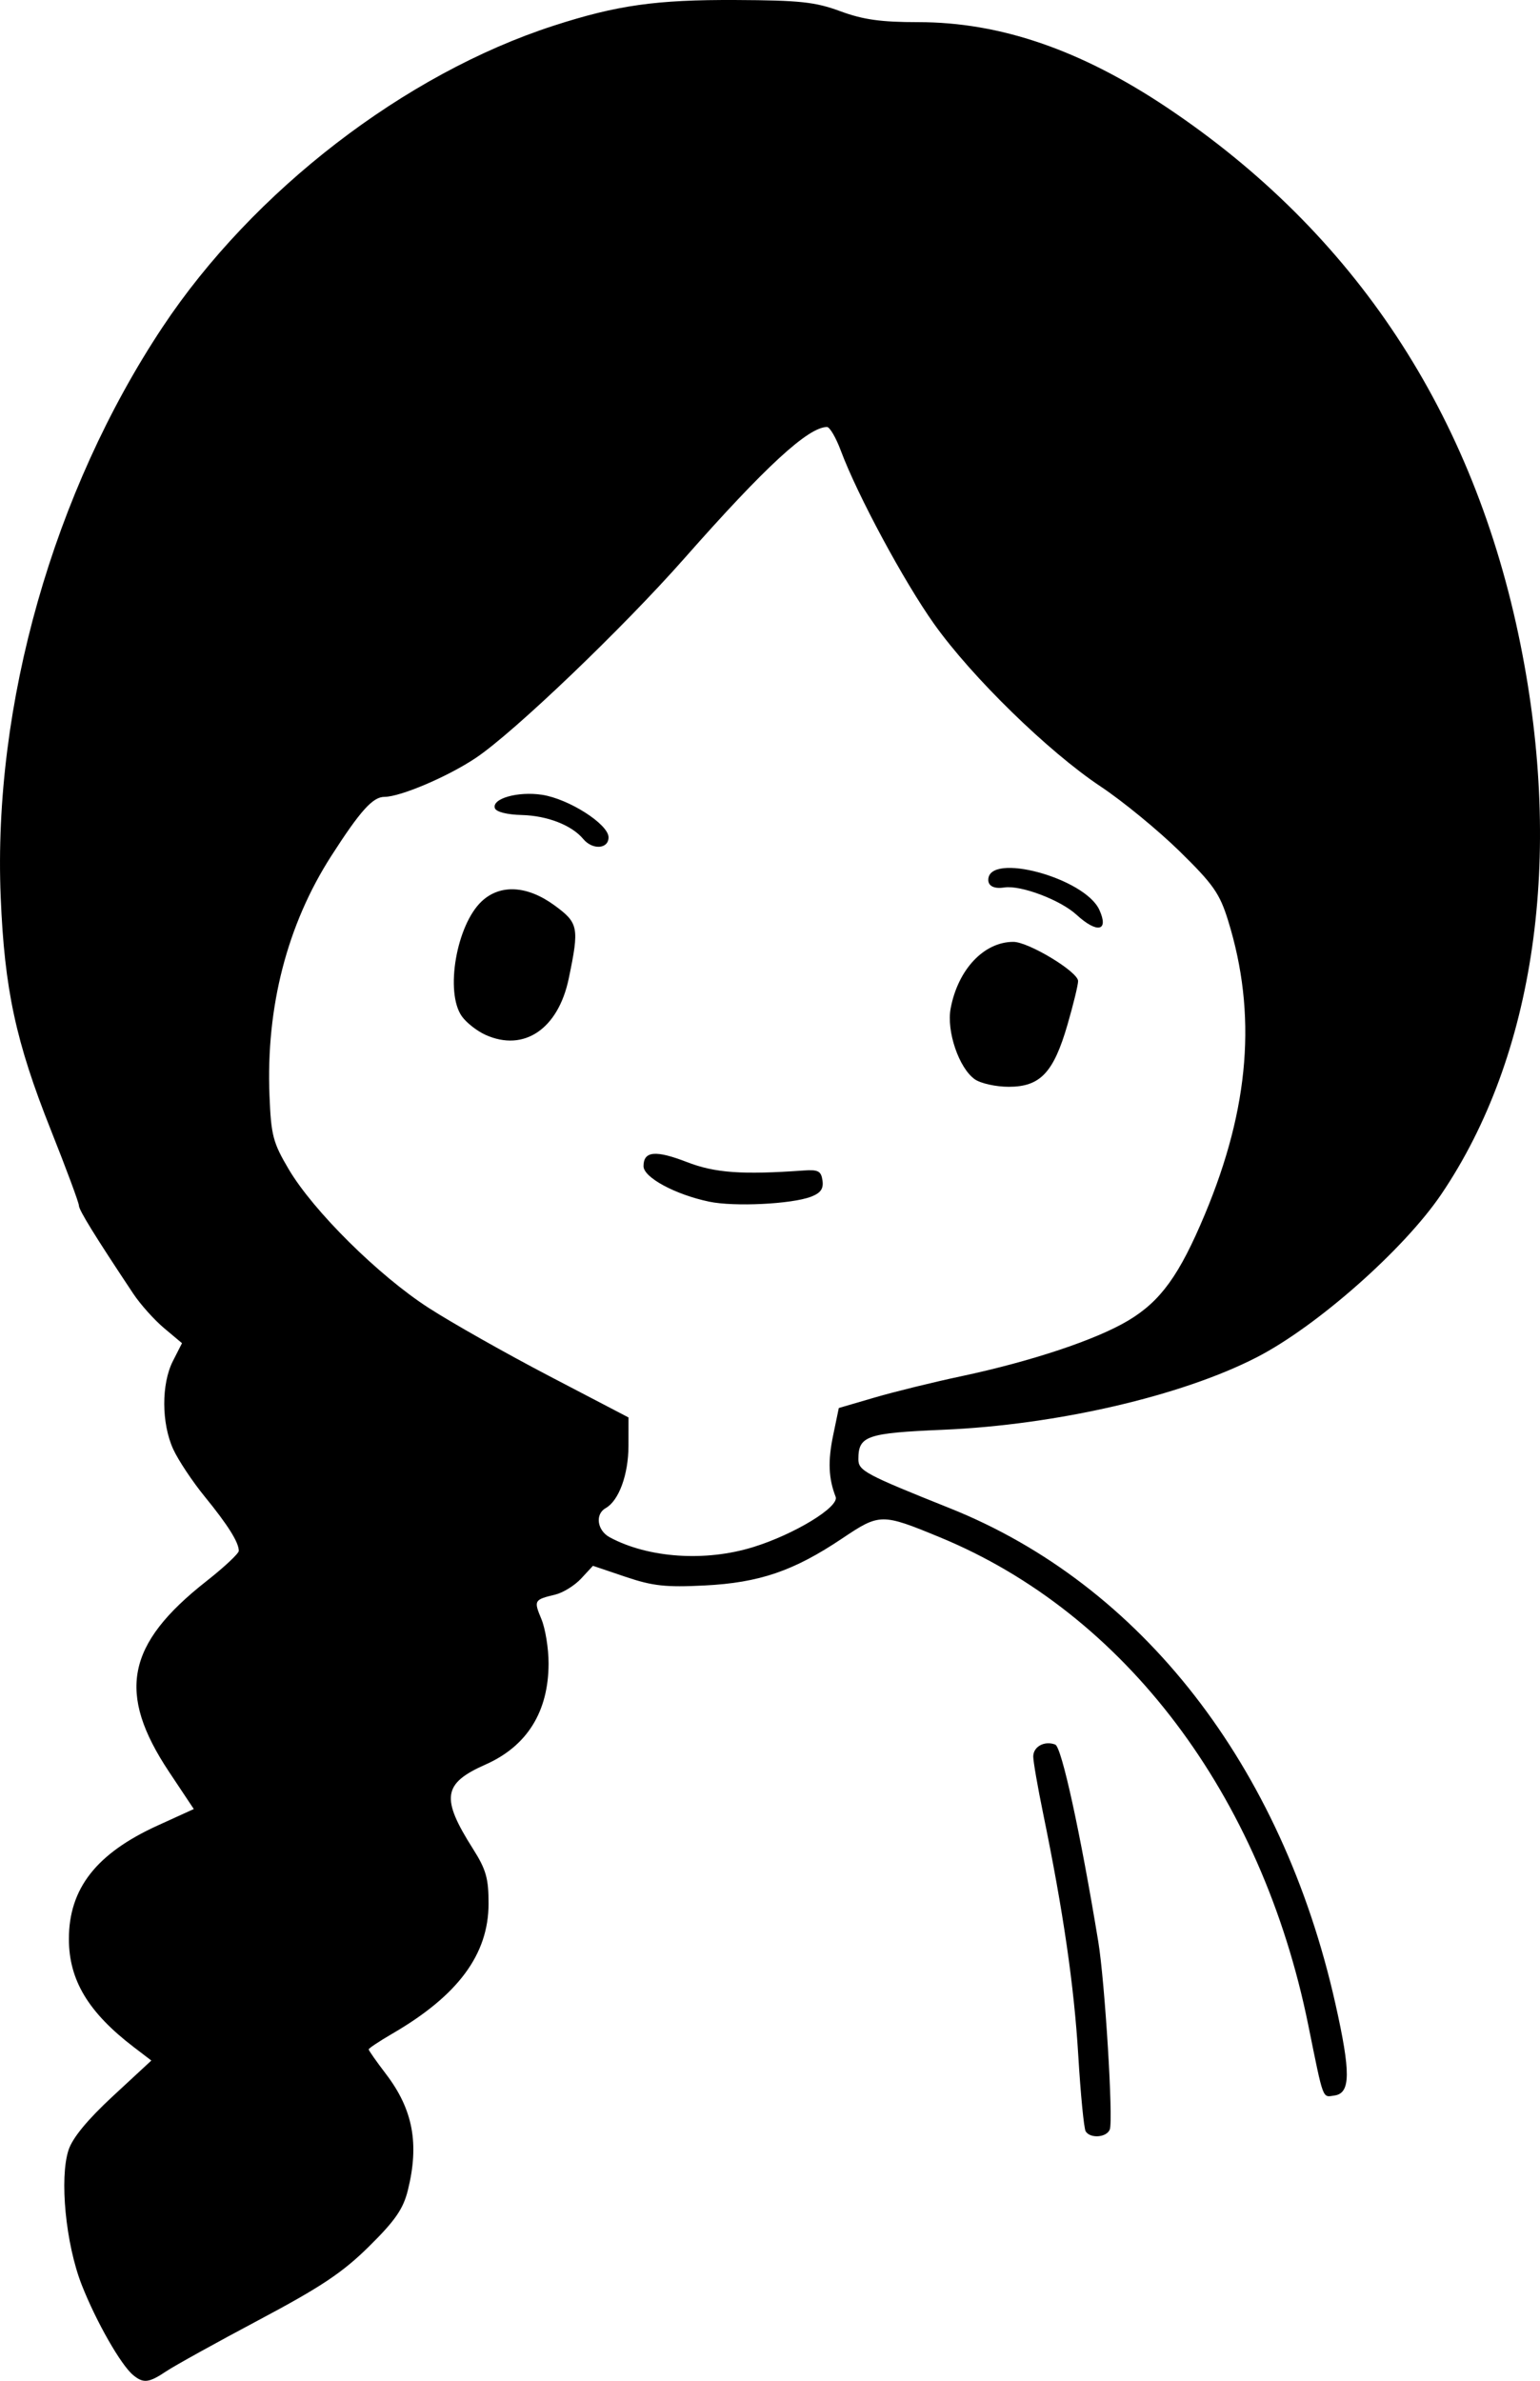 <?xml version="1.0" encoding="UTF-8" standalone="no"?>
<!-- Created with Inkscape (http://www.inkscape.org/) -->

<svg
   version="1.1"
   id="svg1"
   width="197.252"
   height="304.853"
   viewBox="0 0 197.252 304.853"
   sodipodi:docname="profil.png"
   xmlns:inkscape="http://www.inkscape.org/namespaces/inkscape"
   xmlns:sodipodi="http://sodipodi.sourceforge.net/DTD/sodipodi-0.dtd"
   xmlns="http://www.w3.org/2000/svg"
   xmlns:svg="http://www.w3.org/2000/svg">
  <defs
     id="defs1" />
  <sodipodi:namedview
     id="namedview1"
     pagecolor="#ffffff"
     bordercolor="#000000"
     borderopacity="0.25"
     inkscape:showpageshadow="2"
     inkscape:pageopacity="0.0"
     inkscape:pagecheckerboard="true"
     inkscape:deskcolor="#d1d1d1" />
  <g
     inkscape:groupmode="layer"
     inkscape:label="Image"
     id="g1"
     transform="translate(-1.182,-1.061)">
    <path
       style="fill:#000000"
       d="m 18.239,305.178 c -1.571,-1.292 -4.749,-6.863 -6.59,-11.553 -2.049,-5.219 -2.873,-13.678 -1.683,-17.283 0.512,-1.55 2.435,-3.881 5.687,-6.892 l 4.914,-4.55 -2.229,-1.701 c -5.843,-4.459 -8.331,-8.597 -8.331,-13.861 0,-6.457 3.517,-10.956 11.359,-14.527 l 4.639,-2.113 -3.161,-4.749 c -6.72,-10.097 -5.502,-16.351 4.755,-24.411 2.293,-1.802 4.169,-3.557 4.169,-3.9 0,-1.087 -1.397,-3.311 -4.357,-6.939 -1.58,-1.936 -3.399,-4.672 -4.043,-6.08 -1.515,-3.31 -1.531,-8.359 -0.037,-11.29 l 1.163,-2.281 -2.294,-1.926 c -1.262,-1.059 -3.04,-3.046 -3.95,-4.415 -4.929,-7.409 -6.961,-10.701 -6.961,-11.282 0,-0.356 -1.619,-4.715 -3.598,-9.687 -4.49,-11.281 -5.936,-17.998 -6.42,-29.84 C 0.262,91.296 8.023,63.994 22.008,42.938 33.589,25.502 53.029,10.524 72.087,4.354 c 8.136,-2.634 13.143,-3.339 23.36,-3.291 8.208,0.039 10.148,0.248 13.38,1.44 2.918,1.077 5.193,1.395 9.978,1.395 10.462,0 20.776,3.535 31.8,10.899 24.119,16.111 39.374,39.249 45.321,68.743 5.511,27.332 1.859,52.717 -10.134,70.438 -4.77,7.049 -15.919,16.899 -23.614,20.864 -9.633,4.964 -25.658,8.67 -40.17,9.291 -9.854,0.422 -10.88,0.778 -10.88,3.778 0,1.467 0.861,1.928 11.72,6.271 24.528,9.808 42.54,32.949 49.378,63.44 1.983,8.839 1.957,11.463 -0.116,11.758 -1.576,0.224 -1.366,0.79 -3.362,-9.042 -5.99,-29.505 -23.488,-52.667 -47.164,-62.43 -7.493,-3.09 -7.714,-3.087 -12.534,0.145 -6.212,4.166 -10.603,5.665 -17.629,6.02 -4.972,0.251 -6.63,0.07 -10.119,-1.109 l -4.172,-1.409 -1.507,1.626 c -0.829,0.894 -2.323,1.821 -3.321,2.06 -2.716,0.65 -2.772,0.748 -1.776,3.131 0.507,1.213 0.921,3.764 0.921,5.668 0,6.187 -2.754,10.606 -8.079,12.961 -5.465,2.417 -5.742,4.27 -1.61,10.783 1.684,2.655 2.007,3.79 2.002,7.04 -0.01,6.483 -3.903,11.74 -12.314,16.629 -1.672,0.972 -3.04,1.881 -3.04,2.021 0,0.14 0.996,1.559 2.214,3.154 3.462,4.535 4.287,8.931 2.797,14.907 -0.592,2.375 -1.629,3.873 -4.96,7.163 -3.395,3.353 -6.136,5.182 -14.132,9.431 -5.456,2.899 -10.784,5.849 -11.84,6.556 -2.243,1.5 -2.927,1.58 -4.248,0.493 z M 97.667,199.154 c 5.312,-1.653 11.046,-5.153 10.548,-6.439 -0.915,-2.361 -1.005,-4.564 -0.324,-7.847 l 0.731,-3.52 4.612,-1.348 c 2.537,-0.741 7.492,-1.96 11.012,-2.707 9.018,-1.914 17.324,-4.68 21.44,-7.14 4.168,-2.49 6.558,-5.801 9.827,-13.61 5.725,-13.677 6.674,-25.652 2.977,-37.59 -1.082,-3.494 -1.889,-4.648 -6.224,-8.896 -2.739,-2.684 -7.285,-6.412 -10.101,-8.285 -6.7,-4.455 -16.499,-14.013 -21.333,-20.809 -3.872,-5.443 -9.834,-16.514 -11.948,-22.186 -0.623,-1.672 -1.42,-3.04 -1.771,-3.04 -2.401,0 -7.9,5.061 -18.261,16.806 -7.89,8.944 -21.794,22.249 -26.694,25.544 -3.569,2.4 -9.687,5.009 -11.745,5.009 -1.481,0 -3.095,1.796 -6.802,7.569 -5.647,8.794 -8.362,19.309 -7.912,30.644 0.204,5.137 0.44,6.044 2.466,9.471 3.156,5.341 11.512,13.616 17.92,17.748 2.992,1.929 9.976,5.875 15.52,8.768 l 10.08,5.261 -0.004,3.63 c -0.004,3.681 -1.232,7.036 -2.921,7.981 -1.388,0.777 -1.095,2.867 0.525,3.738 4.943,2.658 12.252,3.154 18.38,1.246 z m -5.656,-44.227 c -4.366,-0.918 -8.404,-3.103 -8.404,-4.546 0,-1.936 1.543,-2.08 5.57,-0.52 3.576,1.385 7.048,1.636 14.91,1.077 1.893,-0.135 2.272,0.063 2.444,1.28 0.151,1.063 -0.235,1.606 -1.48,2.079 -2.494,0.948 -9.842,1.303 -13.04,0.631 z M 126.043,139.259 c -2.03,-1.422 -3.645,-6.152 -3.097,-9.071 0.936,-4.99 4.26,-8.522 8.025,-8.527 1.947,-0.003 8.276,3.82 8.299,5.013 0.009,0.47 -0.605,2.998 -1.366,5.616 -1.781,6.13 -3.488,7.929 -7.522,7.929 -1.634,0 -3.586,-0.432 -4.339,-0.959 z m -62.674,-5.69 c -1.099,-0.495 -2.467,-1.57 -3.04,-2.388 -2.165,-3.092 -0.679,-11.677 2.547,-14.708 2.372,-2.229 5.84,-2.037 9.328,0.515 3.08,2.253 3.19,2.818 1.827,9.363 -1.347,6.469 -5.733,9.438 -10.662,7.218 z m 75.695,-15.383 c -2.07,-1.896 -7.133,-3.809 -9.229,-3.488 -1.289,0.198 -2.068,-0.169 -2.068,-0.971 0,-3.602 12.355,-0.269 14.226,3.837 1.248,2.738 -0.268,3.061 -2.929,0.623 z m -63.172,-9.69 c -1.468,-1.769 -4.598,-2.992 -7.872,-3.076 -1.909,-0.049 -3.294,-0.401 -3.452,-0.878 -0.408,-1.227 2.934,-2.178 6.023,-1.715 3.441,0.516 8.536,3.77 8.536,5.451 0,1.503 -2.054,1.641 -3.235,0.217 z m 64.348,165.47 c -0.222,-0.359 -0.649,-4.751 -0.95,-9.76 -0.532,-8.858 -1.922,-18.422 -4.502,-30.958 -0.694,-3.372 -1.262,-6.645 -1.262,-7.272 0,-1.273 1.445,-2.06 2.818,-1.533 0.82,0.315 3.216,11.282 5.509,25.215 0.854,5.188 1.939,22.868 1.478,24.07 -0.396,1.032 -2.501,1.194 -3.092,0.238 z"
       id="path1" />
  </g>
</svg>
